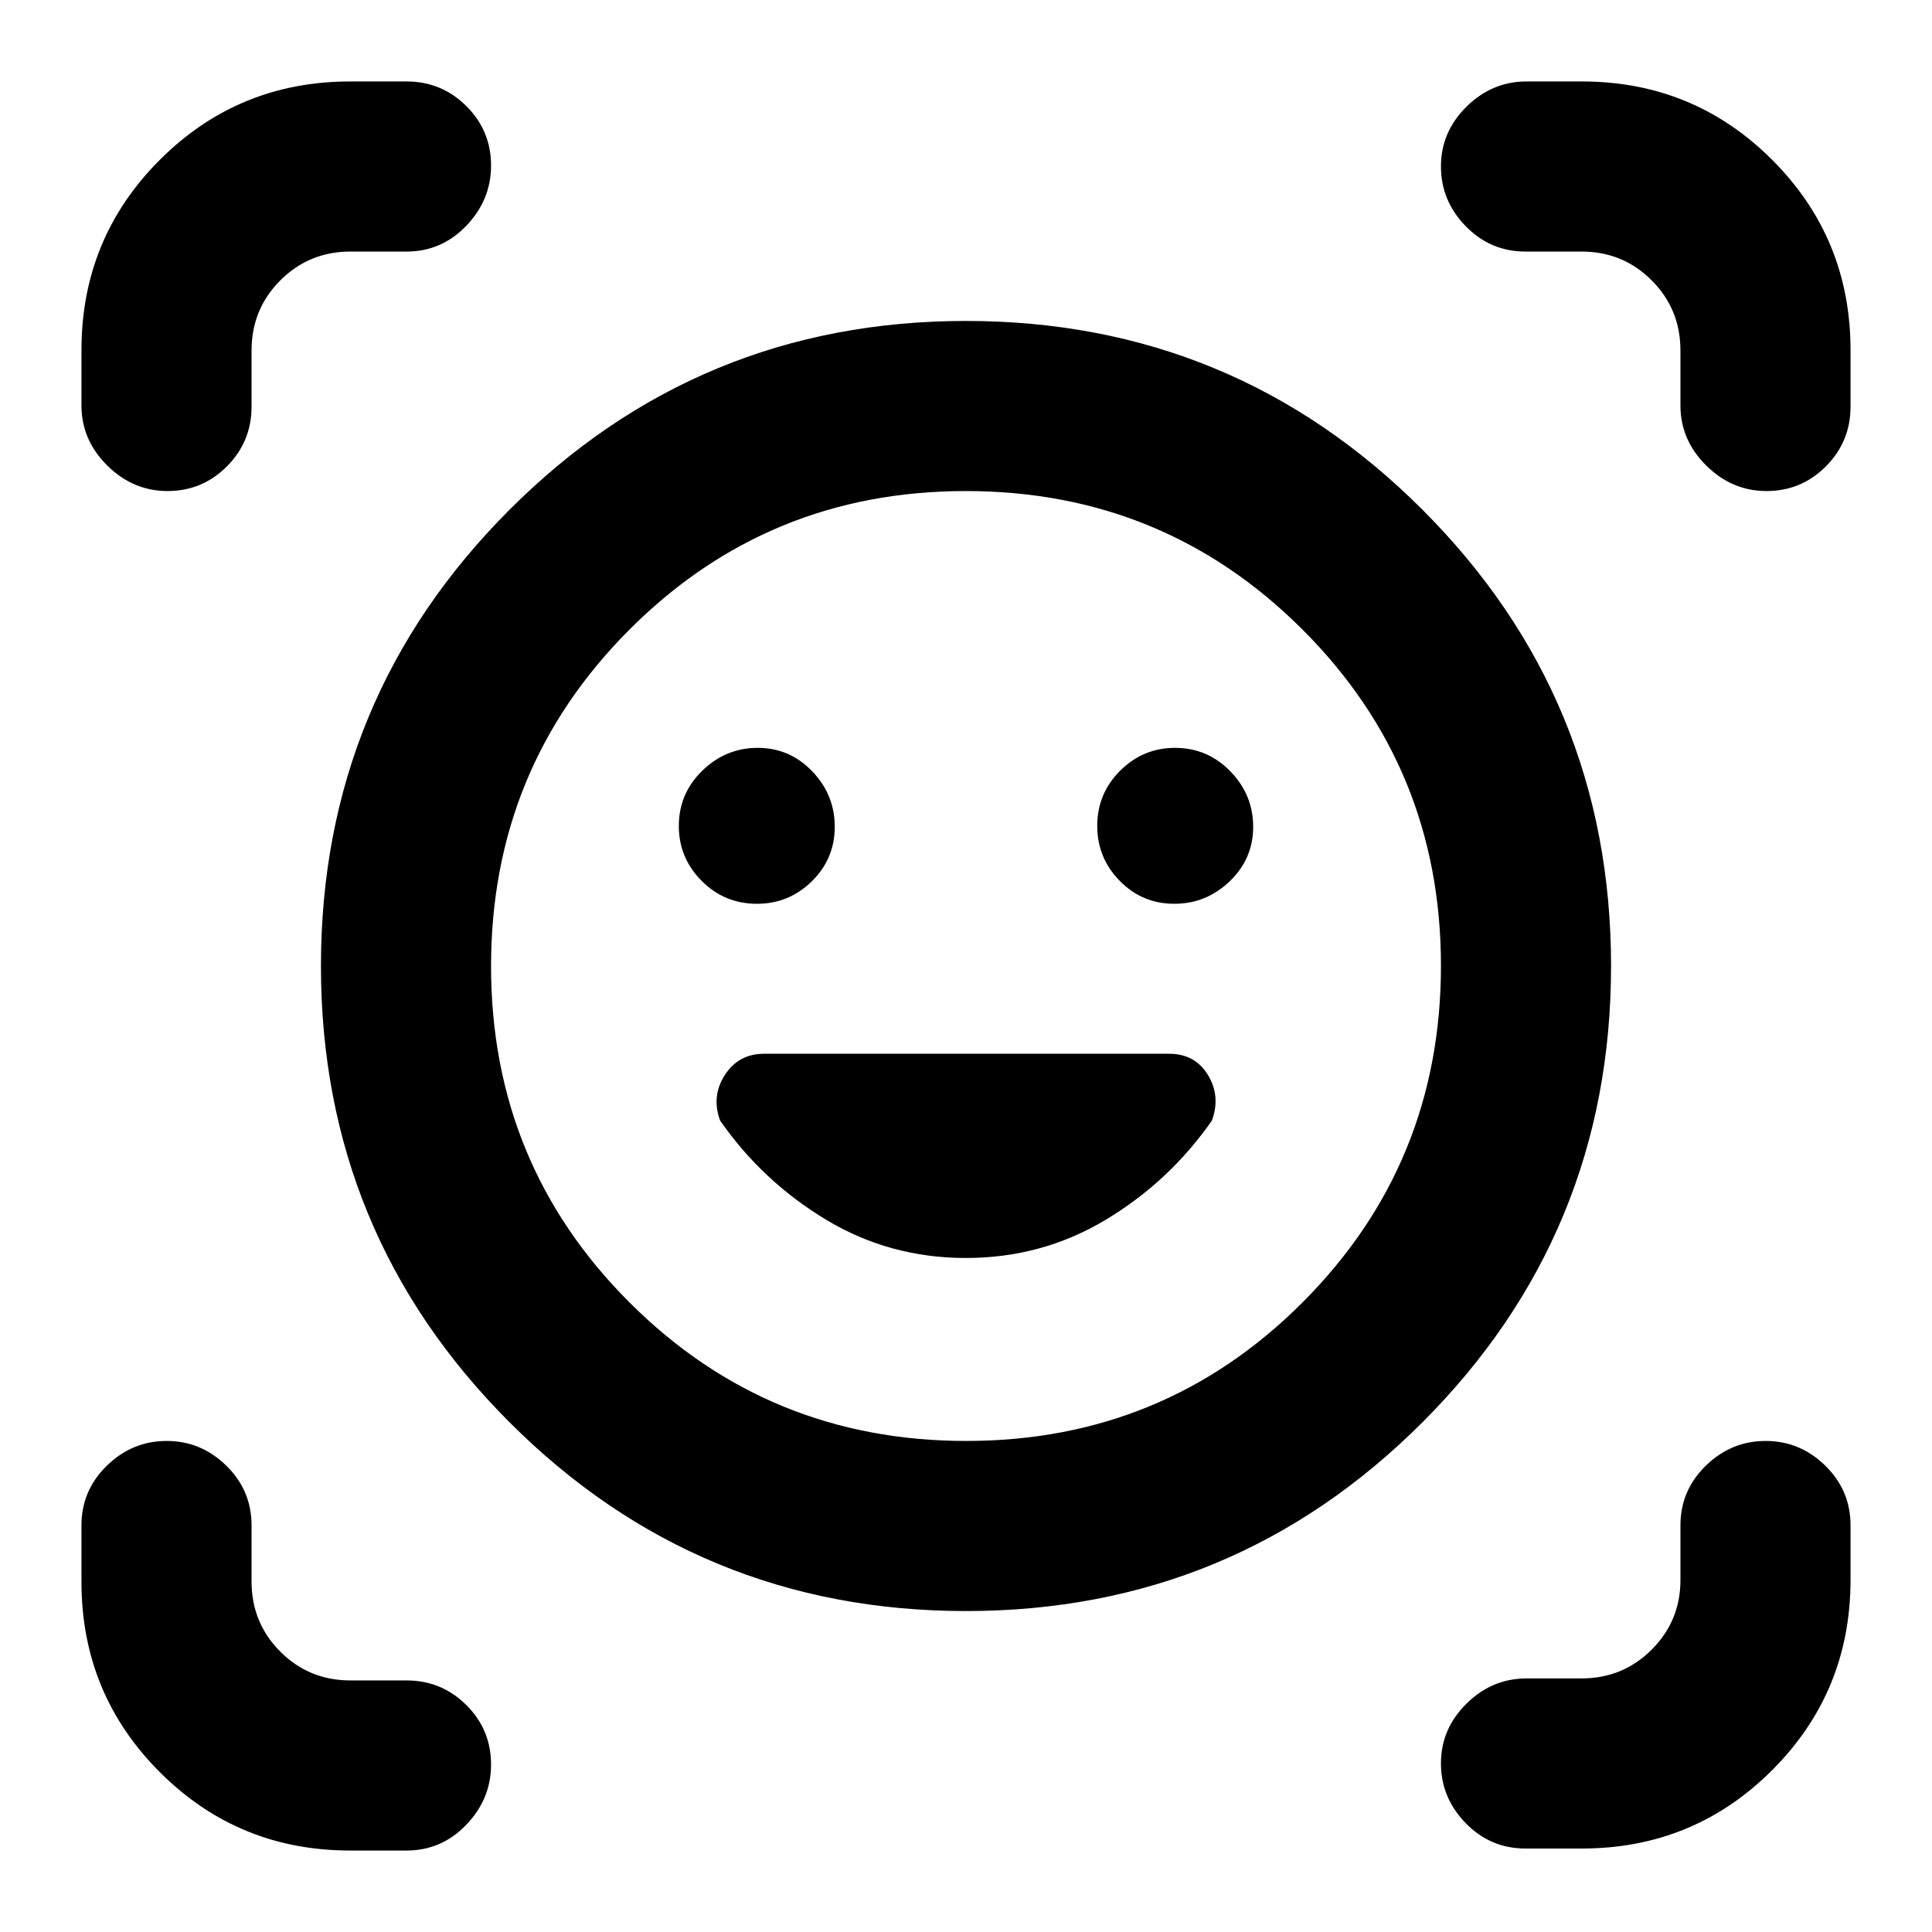 <svg xmlns="http://www.w3.org/2000/svg" height="20" viewBox="0 -960 960 960" width="20"><path d="M480-800.523q133.014 0 226.768 93.755Q800.523-613.014 800.523-480t-93.755 226.768Q613.014-159.477 480-159.477t-226.768-93.755Q159.477-346.986 159.477-480t93.755-226.768Q346.986-800.523 480-800.523ZM480.118-244q98.382 0 167.132-68.868Q716-381.735 716-480.118q0-98.382-68.868-167.132Q578.265-716 479.882-716q-98.382 0-167.132 68.868Q244-578.265 244-479.882q0 98.382 68.868 167.132Q381.735-244 480.118-244Zm-.175-90.913q37.842 0 69.461-18.978 31.618-18.979 52.748-49.239 4.5-12.131-1.923-22.696-6.424-10.565-19.272-10.565H379.68q-12.702 0-19.517 10.565-6.815 10.565-2.315 22.696 21.13 30.26 52.692 49.239 31.561 18.978 69.403 18.978ZM337.304-549.58q0 15.892 11.34 27.28 11.339 11.387 27.472 11.387 15.892 0 27.279-11.18 11.388-11.18 11.388-27.076t-11.18-27.559q-11.18-11.663-27.076-11.663-15.897 0-27.56 11.339-11.663 11.34-11.663 27.472Zm207.913 0q0 15.892 11.18 27.28 11.18 11.387 27.076 11.387 15.897 0 27.56-11.18 11.663-11.18 11.663-27.076t-11.34-27.559q-11.339-11.663-27.472-11.663-15.892 0-27.279 11.339-11.388 11.34-11.388 27.472ZM83.232-716q-17.102 0-29.928-12.676-12.827-12.676-12.827-29.868V-786q0-55.634 38.944-94.578 38.945-38.945 94.579-38.945h28.021q17.404 0 29.691 12.227Q244-895.068 244-877.754q0 17.102-12.288 29.928Q219.425-835 202.021-835h-27.872q-20.549 0-34.849 14.3-14.3 14.3-14.3 34.849v27.872q0 17.404-12.227 29.691Q100.546-716 83.232-716ZM174-40.477q-55.634 0-94.579-38.944Q40.477-118.367 40.477-174v-28.021q0-17.404 12.616-29.691Q65.71-244 82.811-244t29.645 12.288Q125-219.425 125-202.021v27.872q0 20.549 14.3 34.849 14.3 14.3 34.849 14.3h27.872q17.404 0 29.691 12.227Q244-100.546 244-83.232q0 17.102-12.288 29.928-12.287 12.827-29.691 12.827H174Zm583.979-1q-17.404 0-29.691-12.616Q716-66.71 716-83.811t12.676-29.645Q741.352-126 758.544-126h27.307q20.549 0 34.849-14.3 14.3-14.3 14.3-34.551v-27.17q0-17.404 12.616-29.691Q860.231-244 877.333-244q17.102 0 29.646 12.288 12.544 12.287 12.544 29.691V-175q0 55.634-38.945 94.579Q841.634-41.477 786-41.477h-28.021ZM835-758.544v-27.307q0-20.549-14.3-34.849-14.3-14.3-34.849-14.3h-27.872q-17.404 0-29.691-12.616Q716-860.231 716-877.333q0-17.102 12.676-29.646t29.868-12.544H786q55.634 0 94.578 38.945 38.945 38.944 38.945 94.578v28.021q0 17.404-12.227 29.691Q895.068-716 877.754-716q-17.102 0-29.928-12.676T835-758.544ZM480-480Z"/></svg>